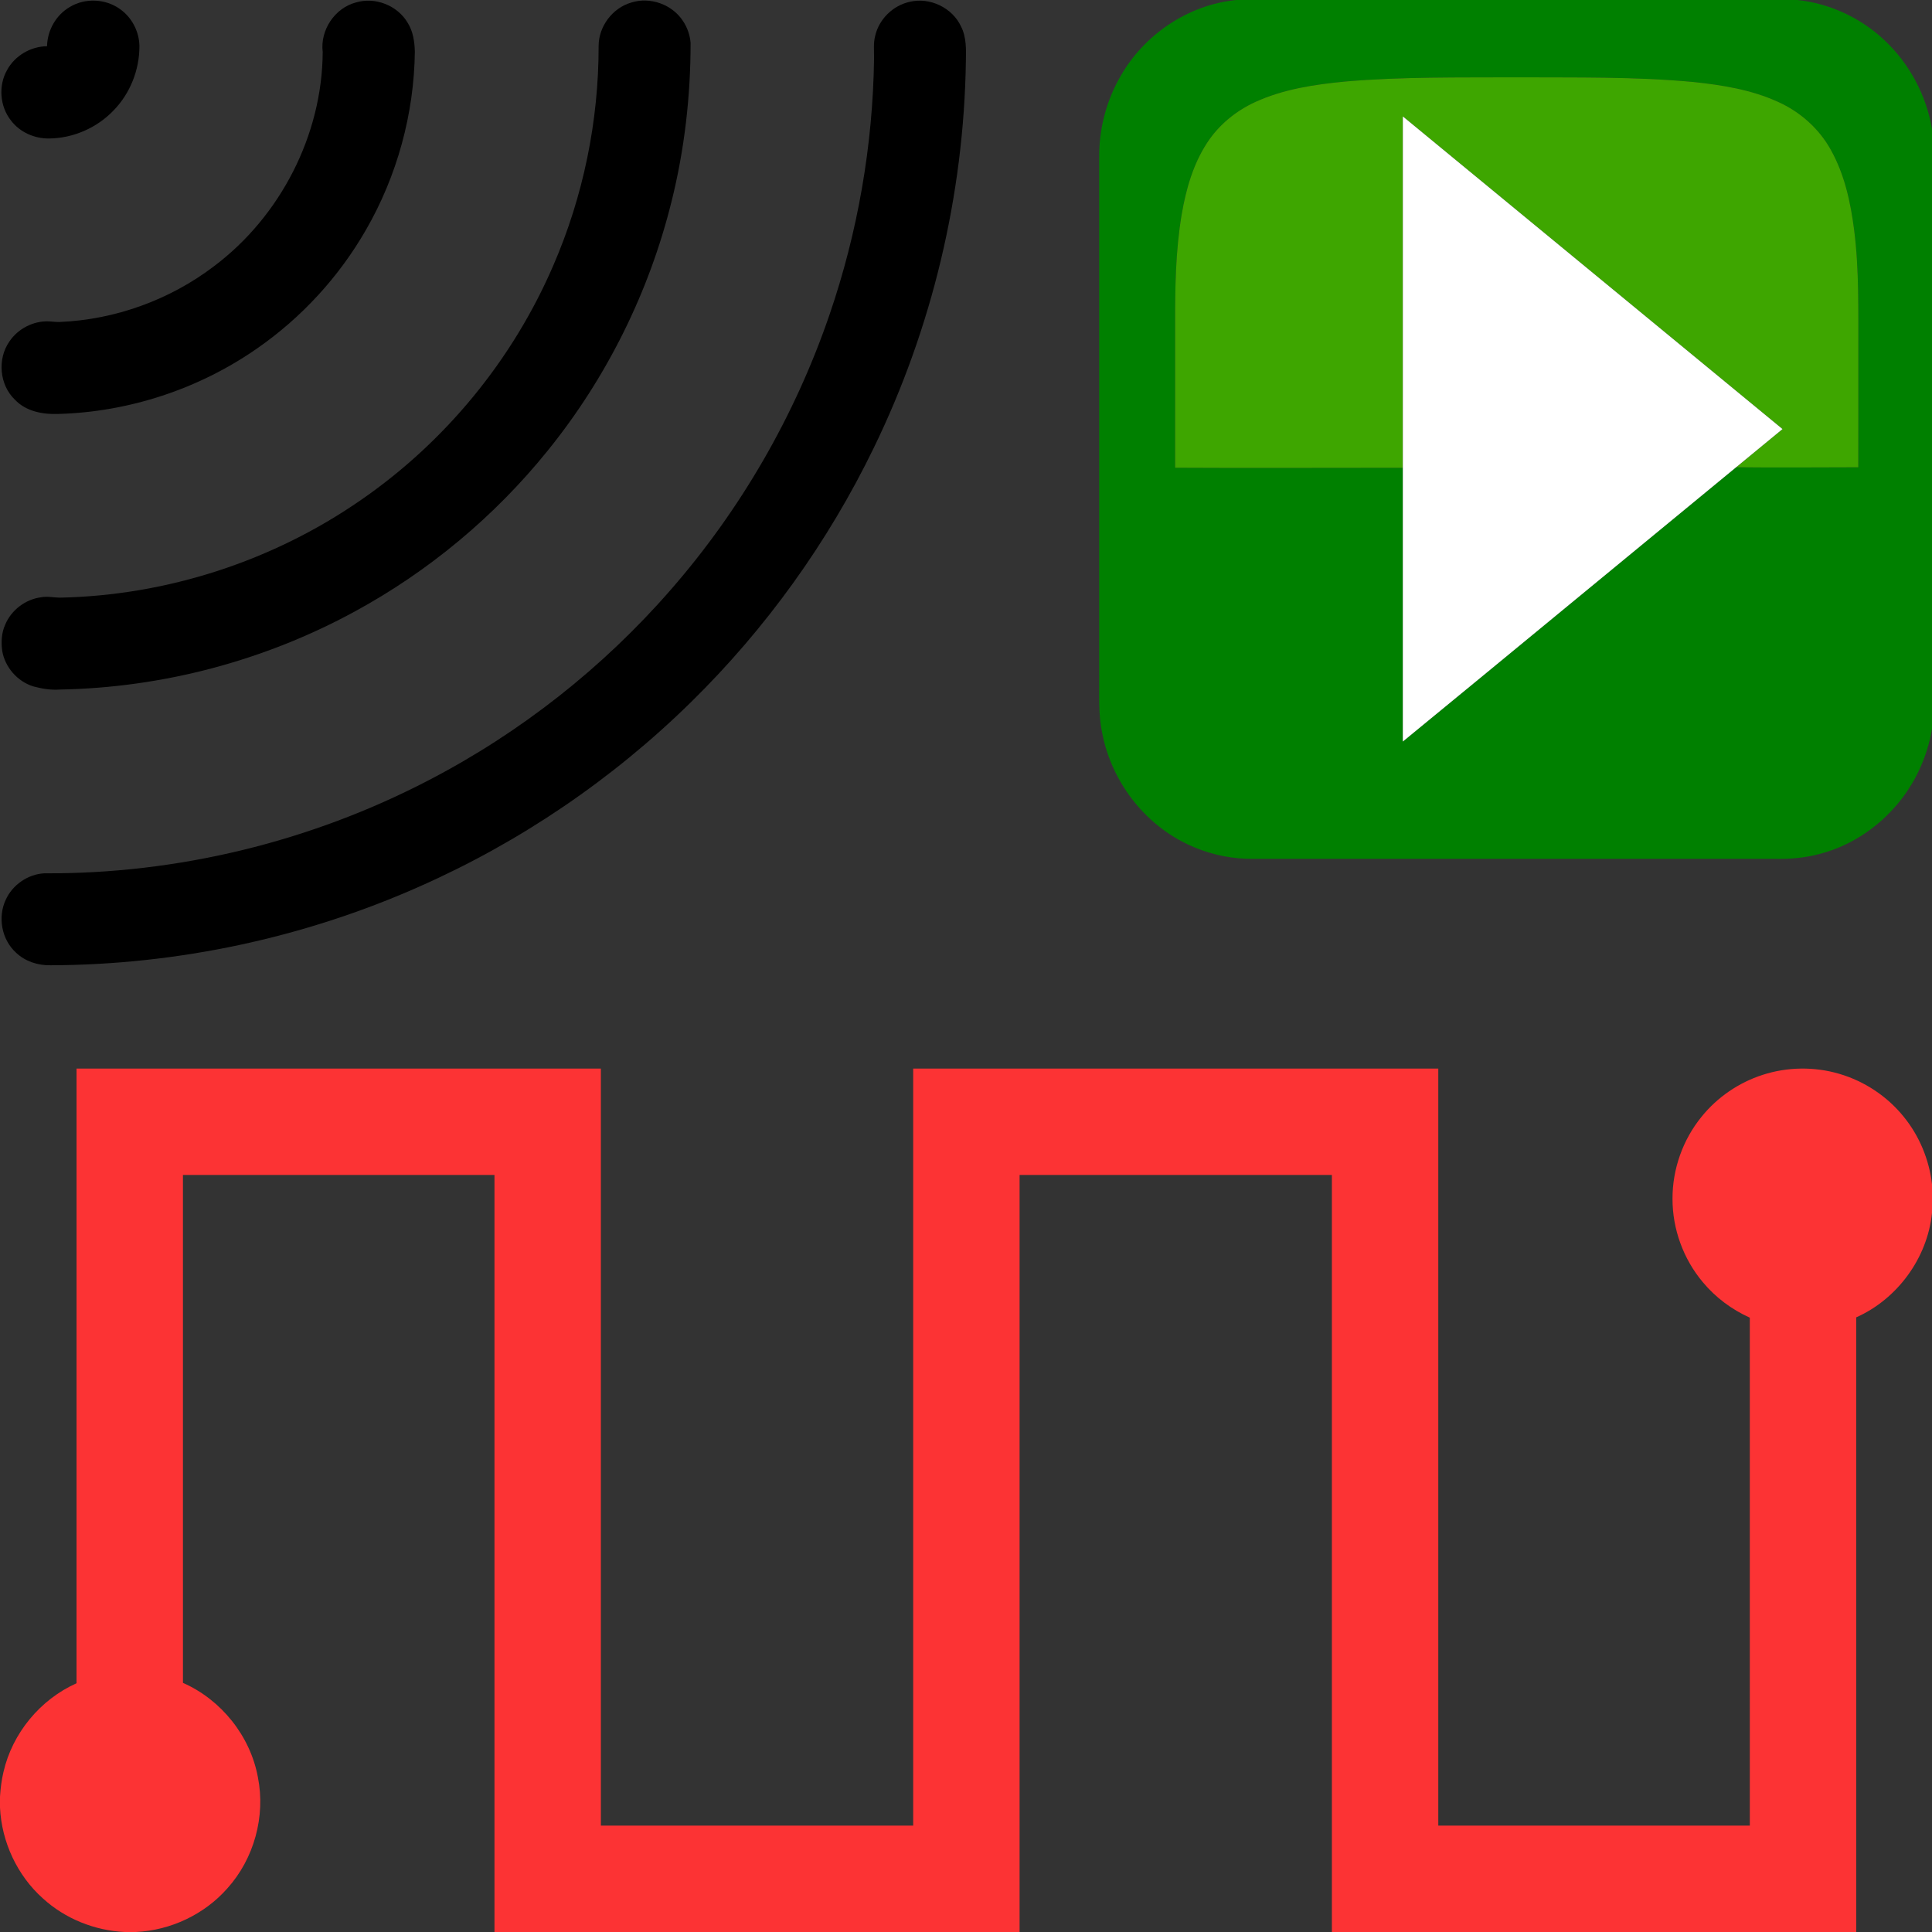 <?xml version="1.0" encoding="UTF-8" ?>
<!DOCTYPE svg PUBLIC "-//W3C//DTD SVG 1.1//EN" "http://www.w3.org/Graphics/SVG/1.1/DTD/svg11.dtd">
<svg width="1262pt" height="1262pt" viewBox="0 0 1262 1262" version="1.1" xmlns="http://www.w3.org/2000/svg">
<rect x="0" y="0" width="1262" height="1262" fill="#333333" stroke="none"/>
<g id="#008000ff">
<path fill="#008000" opacity="1.00" d=" M 807.54 0.00 L 1174.05 0.00 C 1195.16 2.22 1215.37 11.60 1230.82 26.15 C 1247.19 41.40 1258.26 62.15 1262.00 84.20 L 1262.00 476.17 C 1260.50 485.09 1257.81 493.81 1254.05 502.04 C 1241.86 529.03 1217.40 550.34 1188.64 557.79 C 1179.00 560.41 1168.98 561.24 1159.03 561.00 C 1048.35 561.00 937.67 561.00 826.99 561.00 C 820.96 560.96 814.92 561.18 808.91 560.62 C 795.90 559.46 783.16 555.60 771.65 549.43 C 744.82 535.14 725.41 508.14 719.87 478.30 C 717.31 466.02 718.13 453.44 718.00 441.00 C 718.00 328.33 718.02 215.66 718.00 102.99 C 717.81 84.50 722.58 65.95 731.85 49.93 C 747.31 22.59 776.15 3.08 807.54 0.00 M 878.95 53.23 C 858.79 55.16 838.29 58.17 819.75 66.73 C 807.12 72.54 795.98 81.72 788.41 93.42 C 779.30 107.38 774.70 123.73 771.90 140.01 C 767.88 163.78 767.54 187.97 767.61 212.03 C 767.60 243.19 767.63 274.36 767.60 305.53 C 817.17 305.81 866.76 305.53 916.34 305.56 C 916.34 365.17 916.35 424.78 916.34 484.39 C 989.01 424.78 1061.46 364.90 1134.06 305.21 C 1160.65 305.52 1187.26 305.26 1213.86 305.23 C 1213.93 279.82 1213.87 254.40 1213.89 228.99 C 1213.82 202.66 1214.47 176.22 1211.12 150.05 C 1208.82 132.09 1204.87 113.94 1195.97 97.99 C 1188.30 84.06 1175.88 73.02 1161.41 66.53 C 1144.04 58.59 1124.93 55.53 1106.07 53.55 C 1067.83 49.98 1029.37 50.71 991.01 50.50 C 953.65 50.69 916.21 50.04 878.95 53.23 Z" />
</g>
<g id="#000000ff">
<path fill="#000000" opacity="1.00" d=" M 45.62 4.55 C 55.50 -1.42 68.77 -0.90 78.18 5.79 C 86.02 11.18 90.88 20.44 91.07 29.93 C 91.17 45.48 85.05 61.03 74.16 72.16 C 63.31 83.52 47.79 90.32 32.07 90.46 C 22.58 90.60 13.02 86.40 7.23 78.80 C -0.13 69.57 -1.20 55.94 4.66 45.69 C 9.75 36.33 20.10 30.30 30.73 30.20 C 30.93 19.84 36.59 9.74 45.62 4.55 Z" />
<path fill="#000000" opacity="1.00" d=" M 232.40 1.63 C 244.97 -2.19 259.53 3.48 266.23 14.77 C 269.86 20.45 270.83 27.31 270.98 33.93 C 270.45 74.50 259.37 114.88 239.12 150.04 C 221.49 180.79 196.94 207.53 167.80 227.70 C 129.87 254.10 84.17 269.15 37.97 270.40 C 27.98 270.78 16.98 268.73 9.82 261.16 C -0.35 251.52 -1.87 234.53 6.12 223.09 C 11.75 214.67 21.84 209.50 31.96 209.92 C 34.28 210.05 36.60 210.39 38.93 210.32 C 75.24 208.82 110.95 195.88 139.85 173.86 C 183.15 141.31 210.48 88.24 210.80 33.98 C 209.02 19.81 218.57 5.30 232.40 1.63 Z" />
<path fill="#000000" opacity="1.00" d=" M 412.37 1.66 C 424.74 -2.28 439.19 2.93 446.21 13.83 C 448.98 18.04 450.69 22.94 451.10 27.97 C 451.12 62.85 447.11 97.78 438.65 131.65 C 423.96 191.01 396.09 247.07 357.59 294.58 C 323.03 337.38 279.95 373.26 231.61 399.51 C 172.72 431.58 106.05 449.25 38.99 450.42 C 33.14 450.86 27.29 449.85 21.66 448.34 C 11.32 445.09 3.18 435.76 1.44 425.06 C 0.67 419.40 0.98 413.44 3.34 408.17 C 7.28 398.55 16.60 391.43 26.91 390.14 C 30.93 389.37 34.97 390.32 39.00 390.39 C 109.13 389.01 178.65 366.37 236.21 326.29 C 291.11 288.33 335.01 234.73 361.41 173.43 C 380.99 128.30 391.09 79.12 391.03 29.93 C 391.07 17.18 400.12 5.19 412.37 1.66 Z" />
<path fill="#000000" opacity="1.00" d=" M 594.29 1.18 C 607.43 -1.97 622.11 5.05 627.78 17.34 C 631.33 24.32 631.09 32.38 630.92 40.00 C 629.63 127.28 608.90 214.20 570.69 292.69 C 540.83 354.23 500.32 410.59 451.50 458.51 C 400.25 508.91 339.84 549.97 274.10 579.05 C 198.44 612.67 115.75 630.27 32.96 630.52 C 24.80 630.67 16.46 628.01 10.49 622.31 C 1.09 613.81 -1.62 599.12 3.76 587.72 C 8.18 577.95 18.21 571.05 28.92 570.45 C 115.81 570.99 202.70 549.87 279.77 509.79 C 339.78 478.69 393.83 436.17 438.19 385.18 C 483.86 332.83 519.23 271.56 541.75 205.84 C 560.28 151.91 570.19 95.02 570.95 38.00 C 571.00 33.13 570.41 28.18 571.68 23.41 C 574.18 12.48 583.34 3.53 594.29 1.18 Z" />
</g>
<g id="#3ea600ff">
<path fill="#3ea600" opacity="1.00" d=" M 878.95 53.23 C 916.21 50.04 953.65 50.69 991.01 50.50 C 1029.37 50.71 1067.83 49.98 1106.07 53.55 C 1124.93 55.53 1144.04 58.59 1161.41 66.53 C 1175.88 73.02 1188.30 84.06 1195.97 97.99 C 1204.87 113.94 1208.82 132.09 1211.12 150.05 C 1214.47 176.22 1213.82 202.66 1213.89 228.99 C 1213.87 254.40 1213.93 279.82 1213.86 305.23 C 1187.26 305.26 1160.65 305.52 1134.06 305.21 C 1144.15 296.89 1154.23 288.56 1164.35 280.27 C 1081.70 212.17 999.02 144.11 916.35 76.04 C 916.34 152.55 916.34 229.05 916.34 305.56 C 866.76 305.53 817.17 305.81 767.60 305.53 C 767.63 274.36 767.60 243.19 767.61 212.03 C 767.54 187.97 767.88 163.78 771.90 140.01 C 774.70 123.73 779.30 107.38 788.41 93.42 C 795.98 81.72 807.12 72.54 819.75 66.73 C 838.29 58.17 858.79 55.16 878.95 53.23 Z" />
</g>
<g id="#ffffffff">
<path fill="#ffffff" opacity="1.00" d=" M 916.35 76.04 C 999.02 144.11 1081.70 212.17 1164.35 280.27 C 1154.23 288.56 1144.15 296.89 1134.06 305.21 C 1061.46 364.90 989.01 424.78 916.34 484.39 C 916.35 424.78 916.34 365.17 916.34 305.56 C 916.34 229.05 916.34 152.55 916.35 76.04 Z" />
</g>
<g id="#fc3334ff">
<path fill="#fc3334" opacity="1.00" d=" M 50.00 698.00 C 164.17 698.00 278.33 698.00 392.50 698.00 C 392.50 862.83 392.50 1027.66 392.50 1192.50 C 460.50 1192.50 528.50 1192.50 596.50 1192.50 C 596.50 1027.67 596.50 862.84 596.50 698.01 C 710.83 697.99 825.17 698.00 939.50 698.00 C 939.50 862.83 939.50 1027.66 939.50 1192.50 C 1007.34 1192.50 1075.17 1192.50 1143.00 1192.50 C 1143.00 1081.90 1143.01 971.31 1142.99 860.71 C 1131.21 855.41 1120.58 847.51 1112.32 837.55 C 1099.58 822.44 1092.43 802.75 1092.50 782.99 C 1092.44 763.66 1099.27 744.42 1111.49 729.45 C 1121.74 716.74 1135.78 707.14 1151.32 702.13 C 1167.44 696.88 1185.15 696.63 1201.42 701.43 C 1217.85 706.23 1232.76 716.12 1243.51 729.45 C 1253.72 741.96 1260.14 757.44 1262.00 773.47 L 1262.00 792.38 C 1258.99 821.73 1239.44 848.53 1212.49 860.51 C 1212.51 994.34 1212.50 1128.17 1212.50 1262.00 L 870.00 1262.00 C 870.00 1097.17 870.00 932.33 870.00 767.50 C 802.00 767.50 734.00 767.50 666.00 767.50 C 665.99 932.33 666.00 1097.17 666.00 1262.00 L 323.00 1262.00 C 323.00 1097.17 323.00 932.33 323.00 767.50 C 255.17 767.50 187.34 767.50 119.50 767.50 C 119.50 878.09 119.50 988.68 119.51 1099.26 C 144.55 1110.30 163.52 1134.00 168.47 1160.95 C 173.55 1186.49 165.95 1214.13 148.53 1233.48 C 133.50 1250.56 111.41 1260.94 88.72 1262.00 L 81.54 1262.00 C 61.87 1261.10 42.56 1253.35 28.00 1240.05 C 11.22 1225.05 1.06 1203.17 0.00 1180.72 L 0.00 1173.54 C 0.35 1168.15 1.00 1162.77 2.26 1157.52 C 8.04 1132.16 26.26 1110.13 49.99 1099.52 C 50.02 965.68 49.99 831.84 50.00 698.00 Z" />
</g>
</svg>
